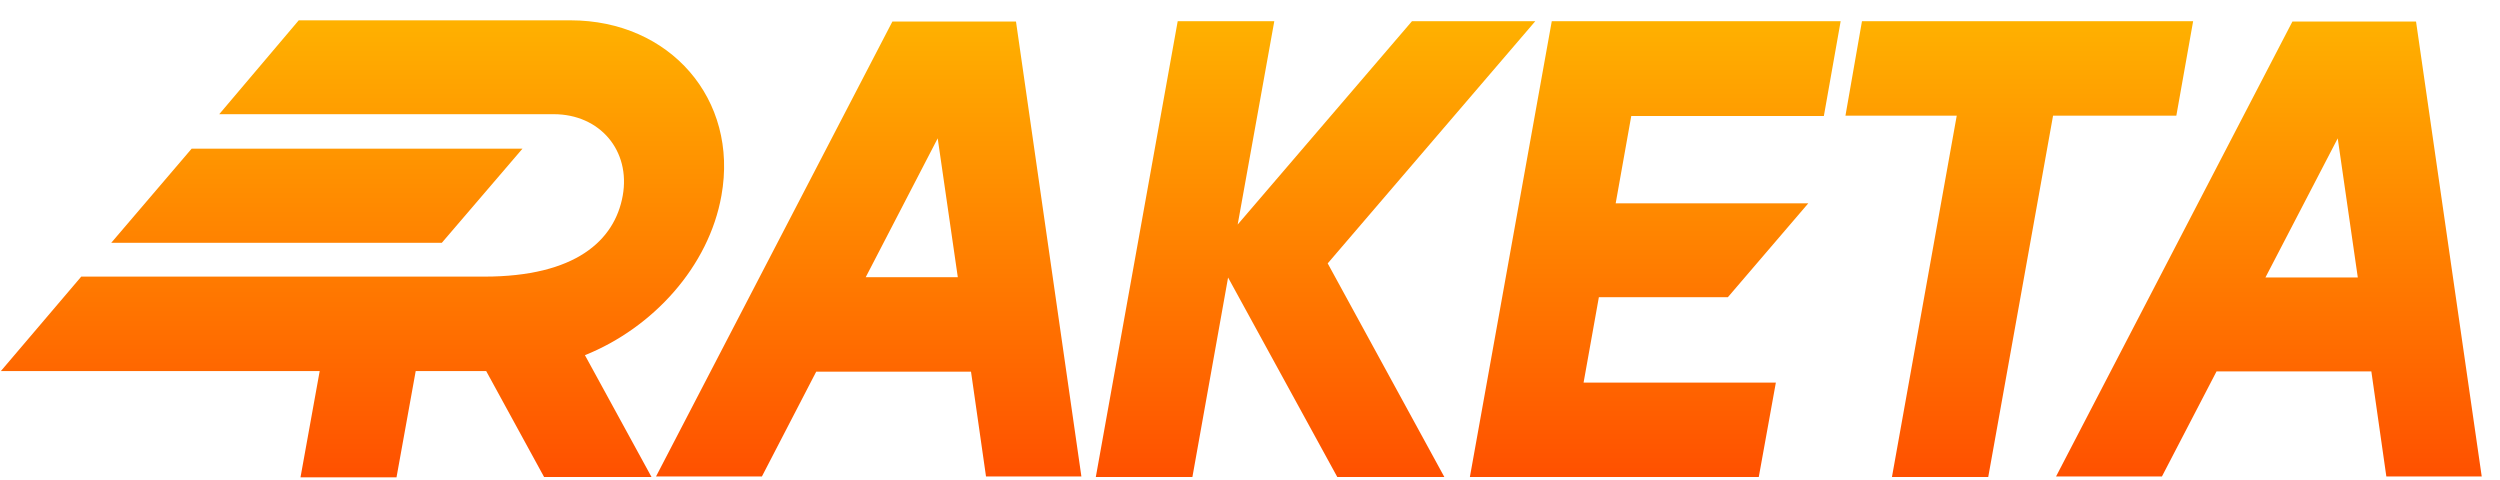 <svg width="99" height="19" viewBox="0 0 99 19" fill="none" xmlns="http://www.w3.org/2000/svg"><path d="M86.183 4.58l.665-3.74H73.734l-.654 3.74h4.407l-2.566 14.31h3.813l2.567-14.31h4.882zM58.207 18.89h11.44l.677-3.74H62.71l.605-3.38h5.108l3.184-3.717h-7.626l.617-3.46h7.627L72.89.84H61.45l-3.243 18.05zM35.339.852l-9.36 18.015h4.193l2.15-4.149h6.13l.594 4.149h3.777L40.233.852H35.34zm1.794 4.626l.796 5.5h-3.647l2.851-5.5zM95.675.852H90.78l-9.36 18.015h4.193l2.162-4.16h6.13l.594 4.16h3.777L95.675.852zM89.71 10.99l2.864-5.511.795 5.51H89.71zM60.797.84h-4.883l-6.902 8.052L50.462.84h-3.825l-3.243 18.05h3.825l1.413-7.9 4.325 7.9h4.24l-4.62-8.46 8.22-9.59zM28.568 7.75c.69-3.822-2.043-6.945-5.975-6.945H11.83L8.682 4.522h13.245c1.83 0 3.053 1.445 2.733 3.228-.321 1.782-1.877 3.204-5.489 3.204H3.217l-3.183 3.74H12.66l-.76 4.207h3.802l.76-4.207h2.791l2.293 4.195H25.8l-2.637-4.824c2.697-1.083 4.906-3.508 5.405-6.316z" fill="url(#paint0_linear)"/><path d="M20.692 5.886H7.59L4.405 9.615h13.091l3.196-3.73z" fill="url(#paint1_linear)"/><defs><linearGradient id="paint0_linear" x1="49.259" y1=".805" x2="49.259" y2="18.983" gradientUnits="userSpaceOnUse"><stop stop-color="#FFB100"/><stop offset="1" stop-color="#FF5000"/></linearGradient><linearGradient id="paint1_linear" x1="49.259" y1=".805" x2="49.259" y2="18.983" gradientUnits="userSpaceOnUse"><stop stop-color="#FFB100"/><stop offset="1" stop-color="#FF5000"/></linearGradient></defs></svg>